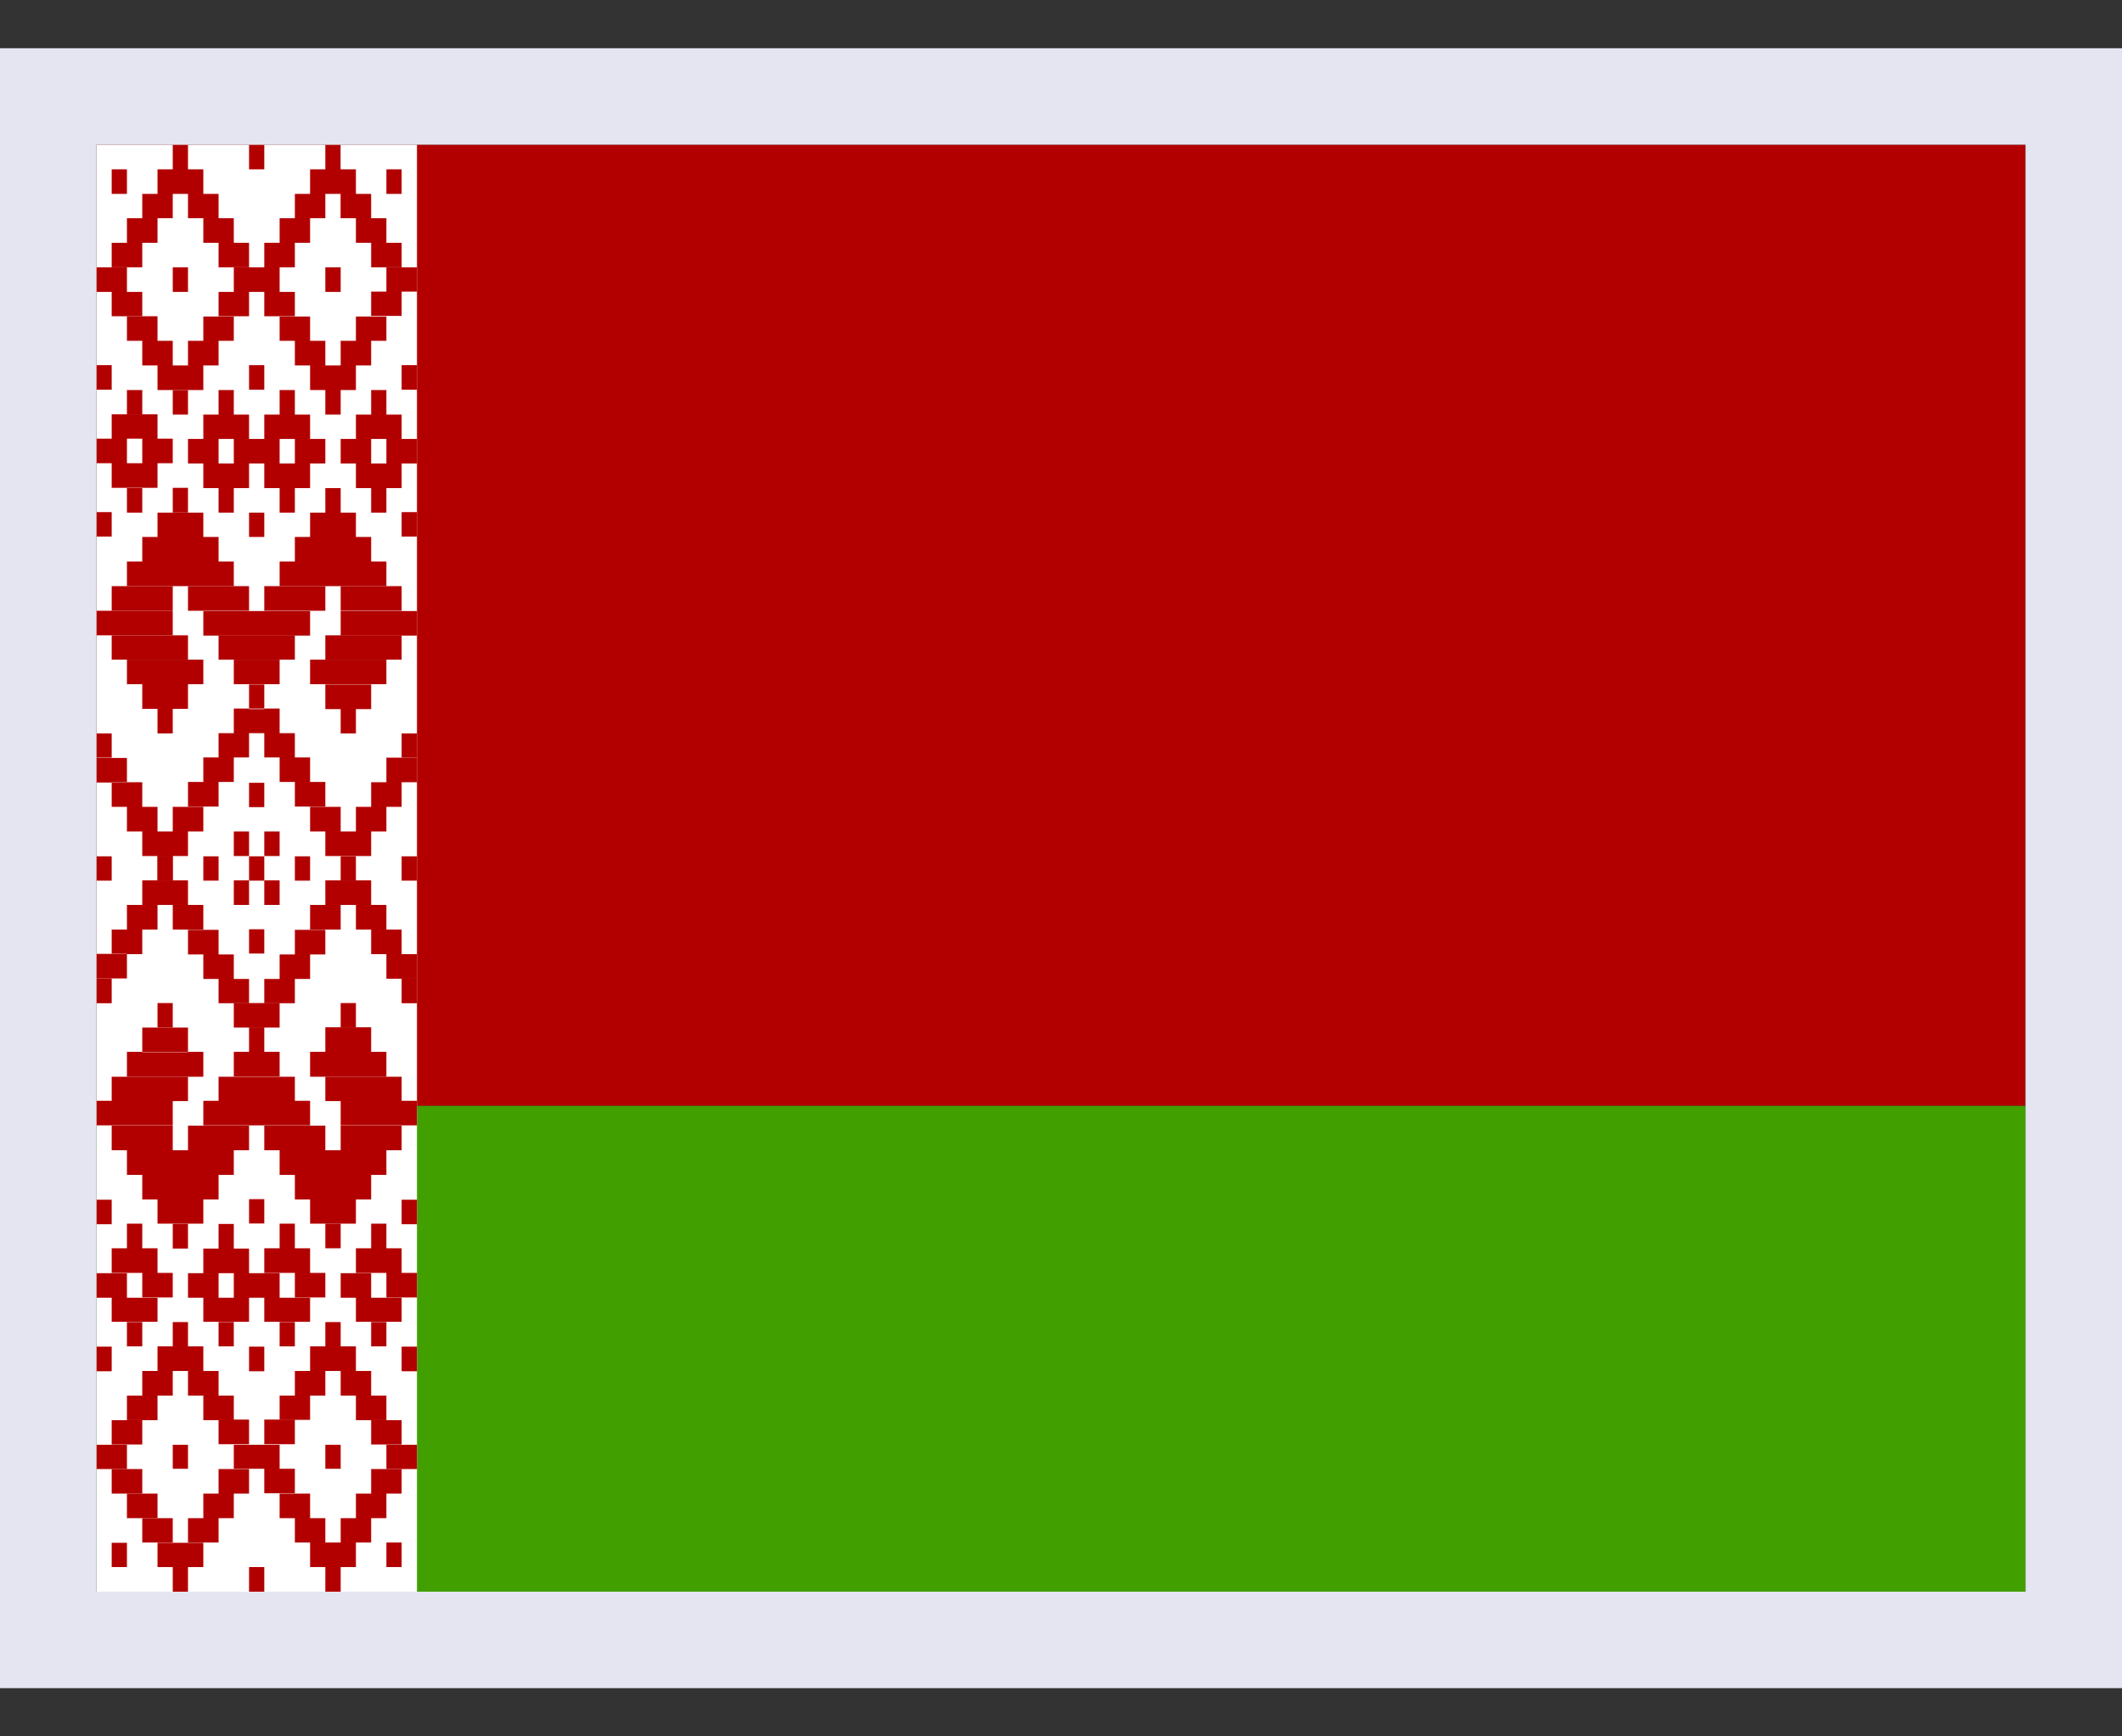 <svg width="22" height="18" viewBox="0 0 22 18" fill="none" xmlns="http://www.w3.org/2000/svg">
<rect x="0" y="0" width="22" height="18" fill="#333333" stroke="none"/>
<g clip-path="url(#clip0_654_1491)">
<path fill-rule="evenodd" clip-rule="evenodd" d="M1 1.5H31.003V11.464H1V1.5Z" fill="#B20000"/>
<path fill-rule="evenodd" clip-rule="evenodd" d="M1 11.464H31.003V16.5H1V11.464Z" fill="#429F00"/>
<path fill-rule="evenodd" clip-rule="evenodd" d="M1 1.5H4.323V16.5H1V1.5Z" fill="white"/>
<path fill-rule="evenodd" clip-rule="evenodd" d="M1.158 1.755H1.316V2.01H1.158V1.755ZM1.633 1.755H2.108V2.01H1.633V1.755ZM1.791 1.5H1.949V1.755H1.791V1.5ZM2.582 1.5H2.74V1.755H2.582V1.5ZM3.215 1.755H3.69V2.01H3.215V1.755ZM3.373 1.5H3.531V1.755H3.373V1.5ZM1.475 2.01H1.791V2.262H1.475V2.01ZM1.949 2.01H2.266V2.262H1.949V2.01ZM3.057 2.01H3.373V2.262H3.057V2.01ZM3.531 2.01H3.848V2.262H3.531V2.01ZM1.316 2.262H1.633V2.517H1.316V2.262ZM2.108 2.262H2.424V2.517H2.108V2.262ZM2.899 2.262H3.215V2.517H2.899V2.262ZM3.69 2.262H4.006V2.517H3.69V2.262ZM4.006 1.755H4.164V2.01H4.006V1.755ZM1.158 2.517H1.475V2.771H1.158V2.517ZM2.266 2.517H2.582V2.771H2.266V2.517ZM3.848 2.517H4.164V2.771H3.848V2.517ZM1.316 3.278H1.633V3.533H1.316V3.278ZM1.475 3.533H1.791V3.788H1.475V3.533ZM2.108 3.281H2.424V3.533H2.108V3.281ZM1.949 3.533H2.266V3.788H1.949V3.533ZM1.633 3.788H2.108V4.043H1.633V3.788Z" fill="#B20000"/>
<path fill-rule="evenodd" clip-rule="evenodd" d="M1.791 4.043H1.949V4.298H1.791V4.043ZM2.899 3.281H3.215V3.533H2.899V3.281ZM3.057 3.533H3.373V3.788H3.057V3.533ZM3.69 3.281H4.006V3.533H3.69V3.281ZM3.532 3.533H3.848V3.788H3.532V3.533ZM3.215 3.788H3.69V4.043H3.215V3.788ZM3.373 4.043H3.532V4.298H3.373V4.043ZM2.582 3.785H2.74V4.04H2.582V3.785ZM1 3.785H1.158V4.04H1V3.785ZM4.164 3.785H4.323V4.04H4.164V3.785ZM1.791 5.057H1.949V5.312H1.791V5.057ZM1.633 5.314H2.108V5.566H1.633V5.314ZM1.475 5.566H2.266V5.821H1.475V5.566ZM3.373 5.06H3.532V5.314H3.373V5.06ZM3.215 5.314H3.69V5.566H3.215V5.314ZM3.057 5.566H3.848V5.821H3.057V5.566ZM3.215 6.838H4.006V7.093H3.215V6.838ZM2.899 5.821H4.006V6.076H2.899V5.821ZM1.316 5.821H2.424V6.076H1.316V5.821ZM1.475 7.093H1.949V7.348H1.475V7.093ZM1.316 6.838H2.108V7.093H1.316V6.838ZM3.532 6.334H4.323V6.589H3.532V6.334ZM3.373 7.096H3.848V7.351H3.373V7.096Z" fill="#B20000"/>
<path fill-rule="evenodd" clip-rule="evenodd" d="M1.633 7.348H1.791V7.603H1.633V7.348ZM3.532 7.348H3.69V7.603H3.532V7.348ZM1 6.331H1.791V6.586H1V6.331ZM2.424 6.838H2.899V7.093H2.424V6.838ZM2.582 7.096H2.74V7.351H2.582V7.096ZM2.108 6.334H3.215V6.589H2.108V6.334ZM2.74 2.517H3.057V2.771H2.74V2.517ZM2.424 2.771H2.899V3.026H2.424V2.771ZM2.266 3.026H2.582V3.278H2.266V3.026ZM2.74 3.026H3.057V3.278H2.74V3.026ZM1 2.771H1.316V3.026H1V2.771ZM1.158 3.026H1.475V3.278H1.158V3.026ZM4.006 2.771H4.323V3.023H4.006V2.771ZM3.848 3.023H4.164V3.275H3.848V3.023ZM1 5.309H1.158V5.563H1V5.309ZM4.164 5.309H4.323V5.563H4.164V5.309ZM2.424 7.345H2.899V7.6H2.424V7.345ZM2.266 7.6H2.582V7.852H2.266V7.6ZM2.74 7.6H3.057V7.852H2.74V7.6ZM2.108 7.852H2.424V8.106H2.108V7.852ZM2.899 7.852H3.215V8.106H2.899V7.852ZM1.949 8.106H2.266V8.361H1.949V8.106ZM3.057 8.106H3.373V8.361H3.057V8.106ZM1.791 8.364H2.108V8.619H1.791V8.364ZM3.215 8.364H3.532V8.619H3.215V8.364ZM1.475 8.619H1.949V8.874H1.475V8.619ZM3.373 8.619H3.848V8.874H3.373V8.619ZM3.69 8.364H4.006V8.619H3.69V8.364ZM3.848 8.109H4.164V8.364H3.848V8.109ZM4.006 7.854H4.323V8.109H4.006V7.854ZM1.316 8.364H1.633V8.619H1.316V8.364ZM1.158 8.109H1.475V8.364H1.158V8.109ZM1 7.857H1.316V8.112H1V7.857ZM1.633 8.877H1.791V9.129H1.633V8.877ZM3.532 8.877H3.69V9.129H3.532V8.877ZM2.582 8.115H2.74V8.367H2.582V8.115ZM2.108 8.877H2.266V9.129H2.108V8.877ZM3.057 8.877H3.215V9.129H3.057V8.877ZM2.582 8.877H2.74V9.129H2.582V8.877ZM1 8.877H1.158V9.129H1L1 8.877ZM4.164 8.877H4.323V9.129H4.164V8.877ZM2.582 5.314H2.74V5.566H2.582V5.314ZM1.791 2.771H1.949V3.026H1.791V2.771ZM3.373 2.771H3.532V3.026H3.373V2.771ZM2.424 4.55H2.899V4.805H2.424V4.55ZM2.108 4.805H2.582V5.06H2.108V4.805ZM2.266 5.06H2.424V5.314H2.266V5.06ZM1.949 4.55H2.266V4.805H1.949V4.55ZM2.108 4.298H2.582V4.55H2.108V4.298ZM2.266 4.043H2.424V4.298H2.266V4.043ZM2.74 4.298H3.215V4.55H2.74V4.298ZM2.899 4.043H3.057V4.298H2.899V4.043ZM3.057 4.55H3.373V4.805H3.057V4.55ZM2.74 4.805H3.215V5.06H2.74V4.805ZM2.899 5.06H3.057V5.314H2.899V5.06ZM3.532 4.55H3.848V4.805H3.532V4.55ZM3.69 4.298H4.164V4.55H3.69V4.298ZM4.006 4.55H4.323V4.805H4.006V4.55ZM3.69 4.805H4.164V5.06H3.69V4.805ZM3.848 5.06H4.006V5.314H3.848V5.06ZM3.848 4.043H4.006V4.298H3.848V4.043ZM1 4.547H1.316V4.802H1V4.547ZM1.158 4.295H1.633V4.547H1.158V4.295ZM1.475 4.547H1.791V4.802H1.475V4.547ZM1.158 4.802H1.633V5.057H1.158V4.802Z" fill="#B20000"/>
<path fill-rule="evenodd" clip-rule="evenodd" d="M1.316 5.06H1.475V5.314H1.316V5.06ZM1.316 4.043H1.475V4.298H1.316V4.043ZM1.158 6.076H1.791V6.331H1.158V6.076ZM1.949 6.076H2.582V6.331H1.949V6.076ZM2.74 6.076H3.373V6.331H2.74V6.076ZM3.532 6.076H4.164V6.331H3.532V6.076ZM2.266 6.586H3.057V6.838H2.266V6.586ZM1.158 6.586H1.949V6.838H1.158V6.586ZM3.373 6.586H4.164V6.838H3.373V6.586ZM4.164 7.603H4.323V7.854H4.164V7.603ZM1 7.603H1.158V7.854H1V7.603ZM1.158 16.245H1.316V15.993H1.158V16.245ZM1.633 16.245H2.108V15.993H1.633V16.245ZM1.791 16.5H1.949V16.245H1.791V16.5ZM2.582 16.5H2.74V16.245H2.582V16.5ZM3.215 16.245H3.69V15.99H3.215V16.245ZM3.373 16.5H3.532V16.245H3.373V16.5ZM1.475 15.99H1.791V15.738H1.475V15.99ZM1.949 15.99H2.266V15.738H1.949V15.99ZM3.057 15.99H3.373V15.738H3.057V15.99ZM3.532 15.99H3.848V15.738H3.532V15.99ZM2.108 15.738H2.424V15.483H2.108V15.738ZM2.899 15.738H3.215V15.483H2.899V15.738ZM3.69 15.738H4.006V15.483H3.69V15.738ZM4.006 16.245H4.164V15.99H4.006V16.245ZM1.158 15.483H1.475V15.229H1.158V15.483ZM2.266 15.483H2.582V15.229H2.266V15.483ZM3.848 15.483H4.164V15.229H3.848V15.483ZM1.316 14.722H1.633V14.467H1.316V14.722ZM1.475 14.467H1.791V14.212H1.475V14.467ZM2.108 14.722H2.424V14.467H2.108V14.722ZM1.949 14.467H2.266V14.212H1.949V14.467ZM1.633 14.212H2.108V13.957H1.633V14.212ZM1.791 13.957H1.949V13.705H1.791V13.957ZM2.899 14.719H3.215V14.467H2.899V14.719ZM3.057 14.467H3.373V14.212H3.057V14.467ZM3.69 14.722H4.006V14.467H3.69V14.722ZM3.532 14.467H3.848V14.212H3.532V14.467ZM3.215 14.212H3.69V13.957H3.215V14.212ZM3.373 13.957H3.532V13.705H3.373V13.957ZM2.582 14.215H2.74V13.96H2.582V14.215ZM1 14.215H1.158V13.96H1V14.215ZM4.164 14.215H4.323V13.96H4.164V14.215ZM1.791 12.943H1.949V12.688H1.791V12.943ZM1.633 12.685H2.108V12.434H1.633V12.685ZM1.475 12.434H2.266V12.179H1.475V12.434ZM3.373 12.94H3.532V12.685H3.373V12.94Z" fill="#B20000"/>
<path fill-rule="evenodd" clip-rule="evenodd" d="M3.215 12.685H3.69V12.434H3.215V12.685ZM3.057 12.434H3.848V12.179H3.057V12.434ZM3.215 11.162H4.006V10.904H3.215V11.162ZM2.899 12.179H4.006V11.924H2.899V12.179ZM1.316 12.179H2.424V11.924H1.316V12.179ZM1.475 10.907H1.949V10.652H1.475V10.907ZM1.316 11.162H2.108V10.904H1.316V11.162ZM3.532 11.666H4.323V11.411H3.532V11.666ZM3.373 10.904H3.848V10.649H3.373V10.904ZM1 11.666H1.791V11.411H1V11.666ZM2.424 11.159H2.899V10.904H2.424V11.159ZM2.582 10.904H2.74V10.649H2.582V10.904ZM2.108 11.666H3.215V11.411H2.108V11.666ZM2.74 15.48H3.057V15.226H2.74V15.48ZM2.424 15.226H2.899V14.977H2.424V15.226ZM2.266 14.971H2.582V14.716H2.266V14.971ZM2.74 14.971H3.057V14.716H2.74V14.971ZM1 15.229H1.316V14.977H1V15.229ZM1.158 14.974H1.475V14.722H1.158V14.974ZM4.006 15.229H4.323V14.977H4.006V15.229ZM3.848 14.974H4.164V14.722H3.848V14.974ZM1 12.691H1.158V12.437H1V12.691ZM4.164 12.691H4.323V12.437H4.164V12.691ZM2.266 10.4H2.582V10.148H2.266V10.4ZM2.74 10.4H3.057V10.148H2.74V10.4ZM2.108 10.148H2.424V9.894H2.108V10.148ZM2.899 10.148H3.215V9.894H2.899V10.148ZM1.949 9.894H2.266V9.639H1.949V9.894ZM3.057 9.894H3.373V9.639H3.057V9.894ZM1.791 9.636H2.108V9.381H1.791V9.636ZM3.215 9.636H3.532V9.381H3.215V9.636ZM1.475 9.381H1.949V9.126H1.475V9.381ZM3.373 9.381H3.848V9.126H3.373V9.381ZM3.69 9.636H4.006V9.381H3.69V9.636ZM3.848 9.891H4.164V9.636H3.848V9.891ZM4.006 10.146H4.323V9.891H4.006V10.146ZM1.316 9.636H1.633V9.381H1.316V9.636ZM1.158 9.891H1.475V9.636H1.158V9.891ZM1 10.143H1.316V9.888H1V10.143ZM1.633 9.123H1.791V8.871H1.633V9.123ZM2.582 9.885H2.74V9.633H2.582V9.885ZM2.582 12.683H2.74V12.431H2.582V12.683ZM1.791 15.226H1.949V14.977H1.791V15.226ZM3.373 15.226H3.532V14.977H3.373V15.226ZM2.424 13.453H2.899V13.198H2.424V13.453ZM2.108 13.198H2.582V12.943H2.108V13.198ZM2.266 12.943H2.424V12.688H2.266V12.943ZM1.949 13.453H2.266V13.198H1.949V13.453ZM2.108 13.702H2.582V13.453H2.108V13.702ZM2.266 13.957H2.424V13.705H2.266V13.957ZM2.74 13.702H3.215V13.453H2.74V13.702ZM2.899 13.957H3.057V13.705H2.899V13.957ZM3.057 13.45H3.373V13.195H3.057V13.45ZM2.74 13.195H3.215V12.94H2.74V13.195ZM2.899 12.94H3.057V12.685H2.899V12.94ZM3.532 13.453H3.848V13.198H3.532V13.453ZM3.69 13.702H4.164V13.453H3.69V13.702ZM4.006 13.45H4.323V13.195H4.006V13.45ZM3.69 13.195H4.164V12.94H3.69V13.195ZM3.848 12.94H4.006V12.685H3.848V12.94ZM3.848 13.957H4.006V13.705H3.848V13.957ZM1 13.453H1.316V13.198H1V13.453ZM1.158 13.702H1.633V13.453H1.158V13.702Z" fill="#B20000"/>
<path fill-rule="evenodd" clip-rule="evenodd" d="M1.475 13.45H1.791V13.195H1.475V13.45ZM1.158 13.195H1.633V12.94H1.158V13.195ZM1.316 12.94H1.475V12.685H1.316V12.94ZM1.316 13.957H1.475V13.705H1.316V13.957ZM1.158 11.924H1.791V11.669H1.158V11.924ZM1.949 11.924H2.582V11.669H1.949V11.924ZM2.74 11.924H3.373V11.669H2.74V11.924ZM3.532 11.924H4.164V11.669H3.532V11.924ZM2.266 11.414H3.057V11.162H2.266V11.414ZM1.158 11.414H1.949V11.162H1.158V11.414ZM3.373 11.414H4.164V11.162H3.373V11.414ZM4.164 10.4H4.323V10.143H4.164V10.4ZM1 10.4H1.158V10.143H1V10.4ZM2.424 9.126H2.582V9.381H2.424V9.126ZM2.74 9.126H2.899V9.381H2.74V9.126ZM2.74 8.619H2.899V8.874H2.74V8.619ZM2.424 8.619H2.582V8.874H2.424V8.619ZM1.316 15.483H1.633V15.738H1.316V15.483ZM3.532 10.652H3.69V10.398H3.532V10.652ZM1.633 10.652H1.791V10.398H1.633V10.652ZM2.424 10.398H2.899V10.652H2.424V10.398Z" fill="#B20000"/>
</g>
<rect x="0.5" y="1" width="21" height="16" stroke="#E4E5F1"/>
<defs>
<clipPath id="clip0_654_1491">
<rect x="1" y="1.5" width="20" height="15" fill="white"/>
</clipPath>
</defs>
</svg>
